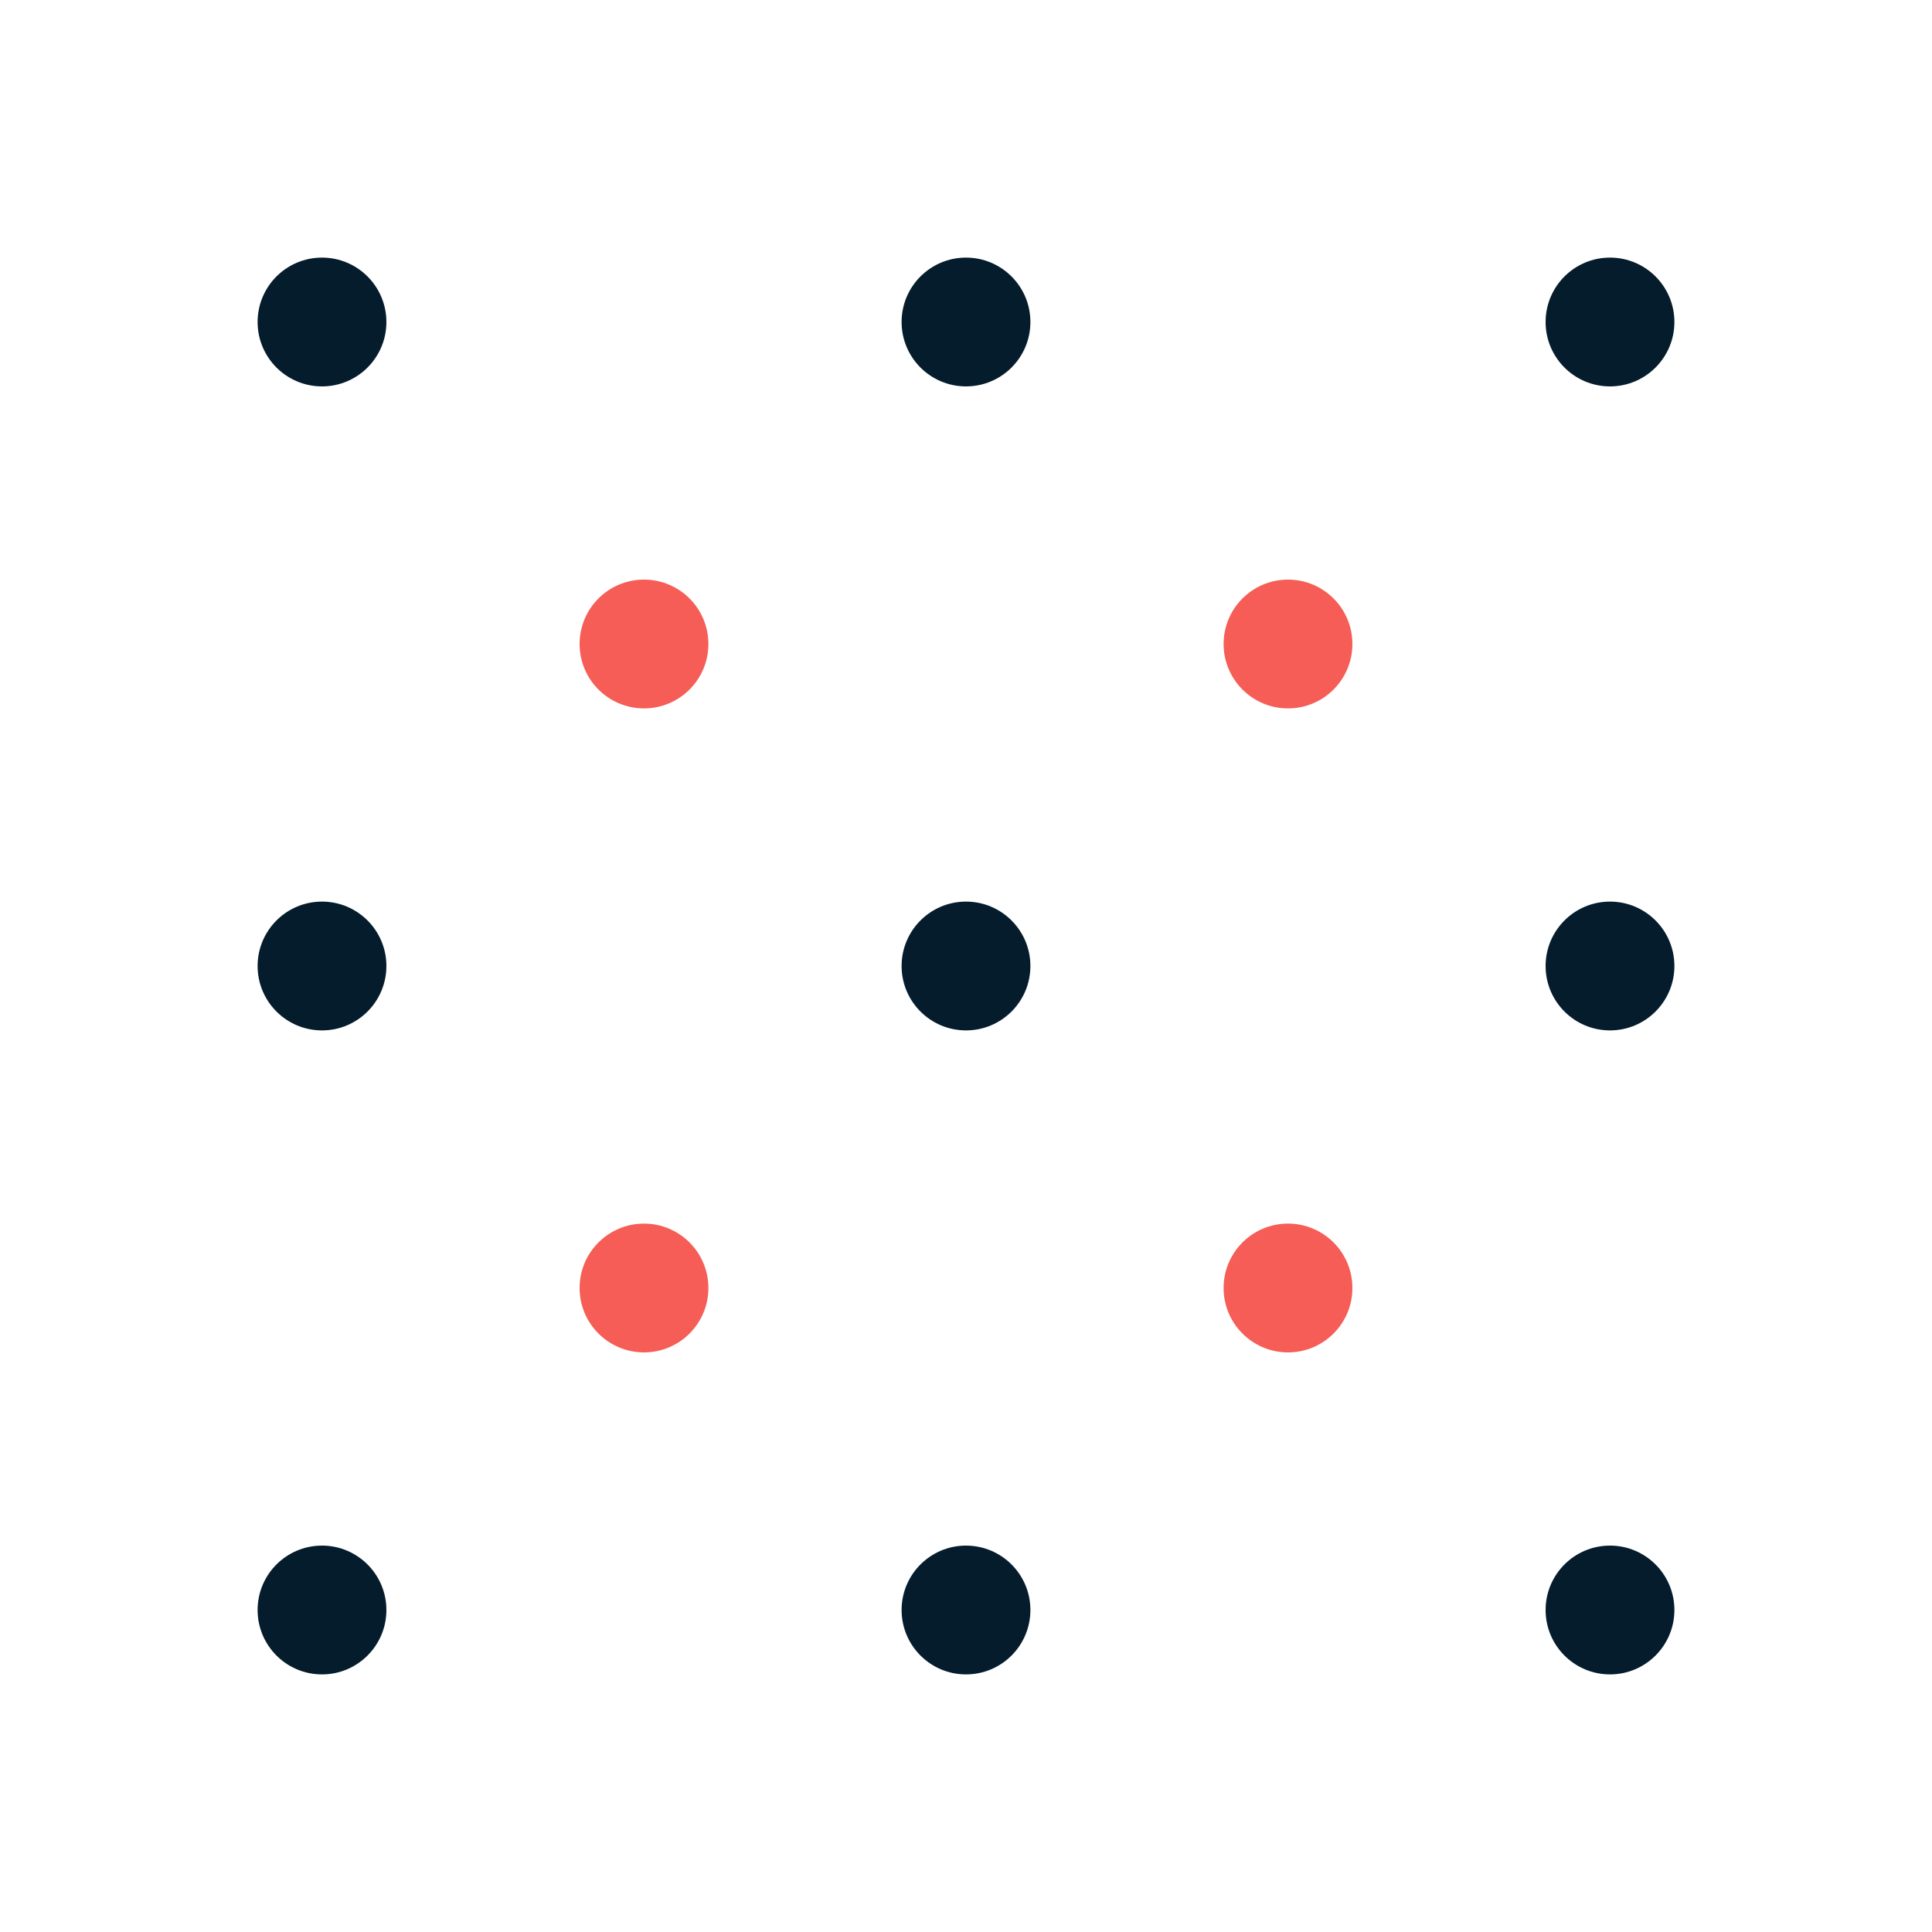 <svg width="60" height="60" viewBox="0 0 60 60" fill="none" xmlns="http://www.w3.org/2000/svg">
  <circle cx="10" cy="10" r="2" fill="#051C2C"/>
  <circle cx="30" cy="10" r="2" fill="#051C2C"/>
  <circle cx="50" cy="10" r="2" fill="#051C2C"/>
  <circle cx="10" cy="30" r="2" fill="#051C2C"/>
  <circle cx="30" cy="30" r="2" fill="#051C2C"/>
  <circle cx="50" cy="30" r="2" fill="#051C2C"/>
  <circle cx="10" cy="50" r="2" fill="#051C2C"/>
  <circle cx="30" cy="50" r="2" fill="#051C2C"/>
  <circle cx="50" cy="50" r="2" fill="#051C2C"/>
  <circle cx="20" cy="20" r="2" fill="#F55D56"/>
  <circle cx="40" cy="20" r="2" fill="#F55D56"/>
  <circle cx="20" cy="40" r="2" fill="#F55D56"/>
  <circle cx="40" cy="40" r="2" fill="#F55D56"/>
</svg> 